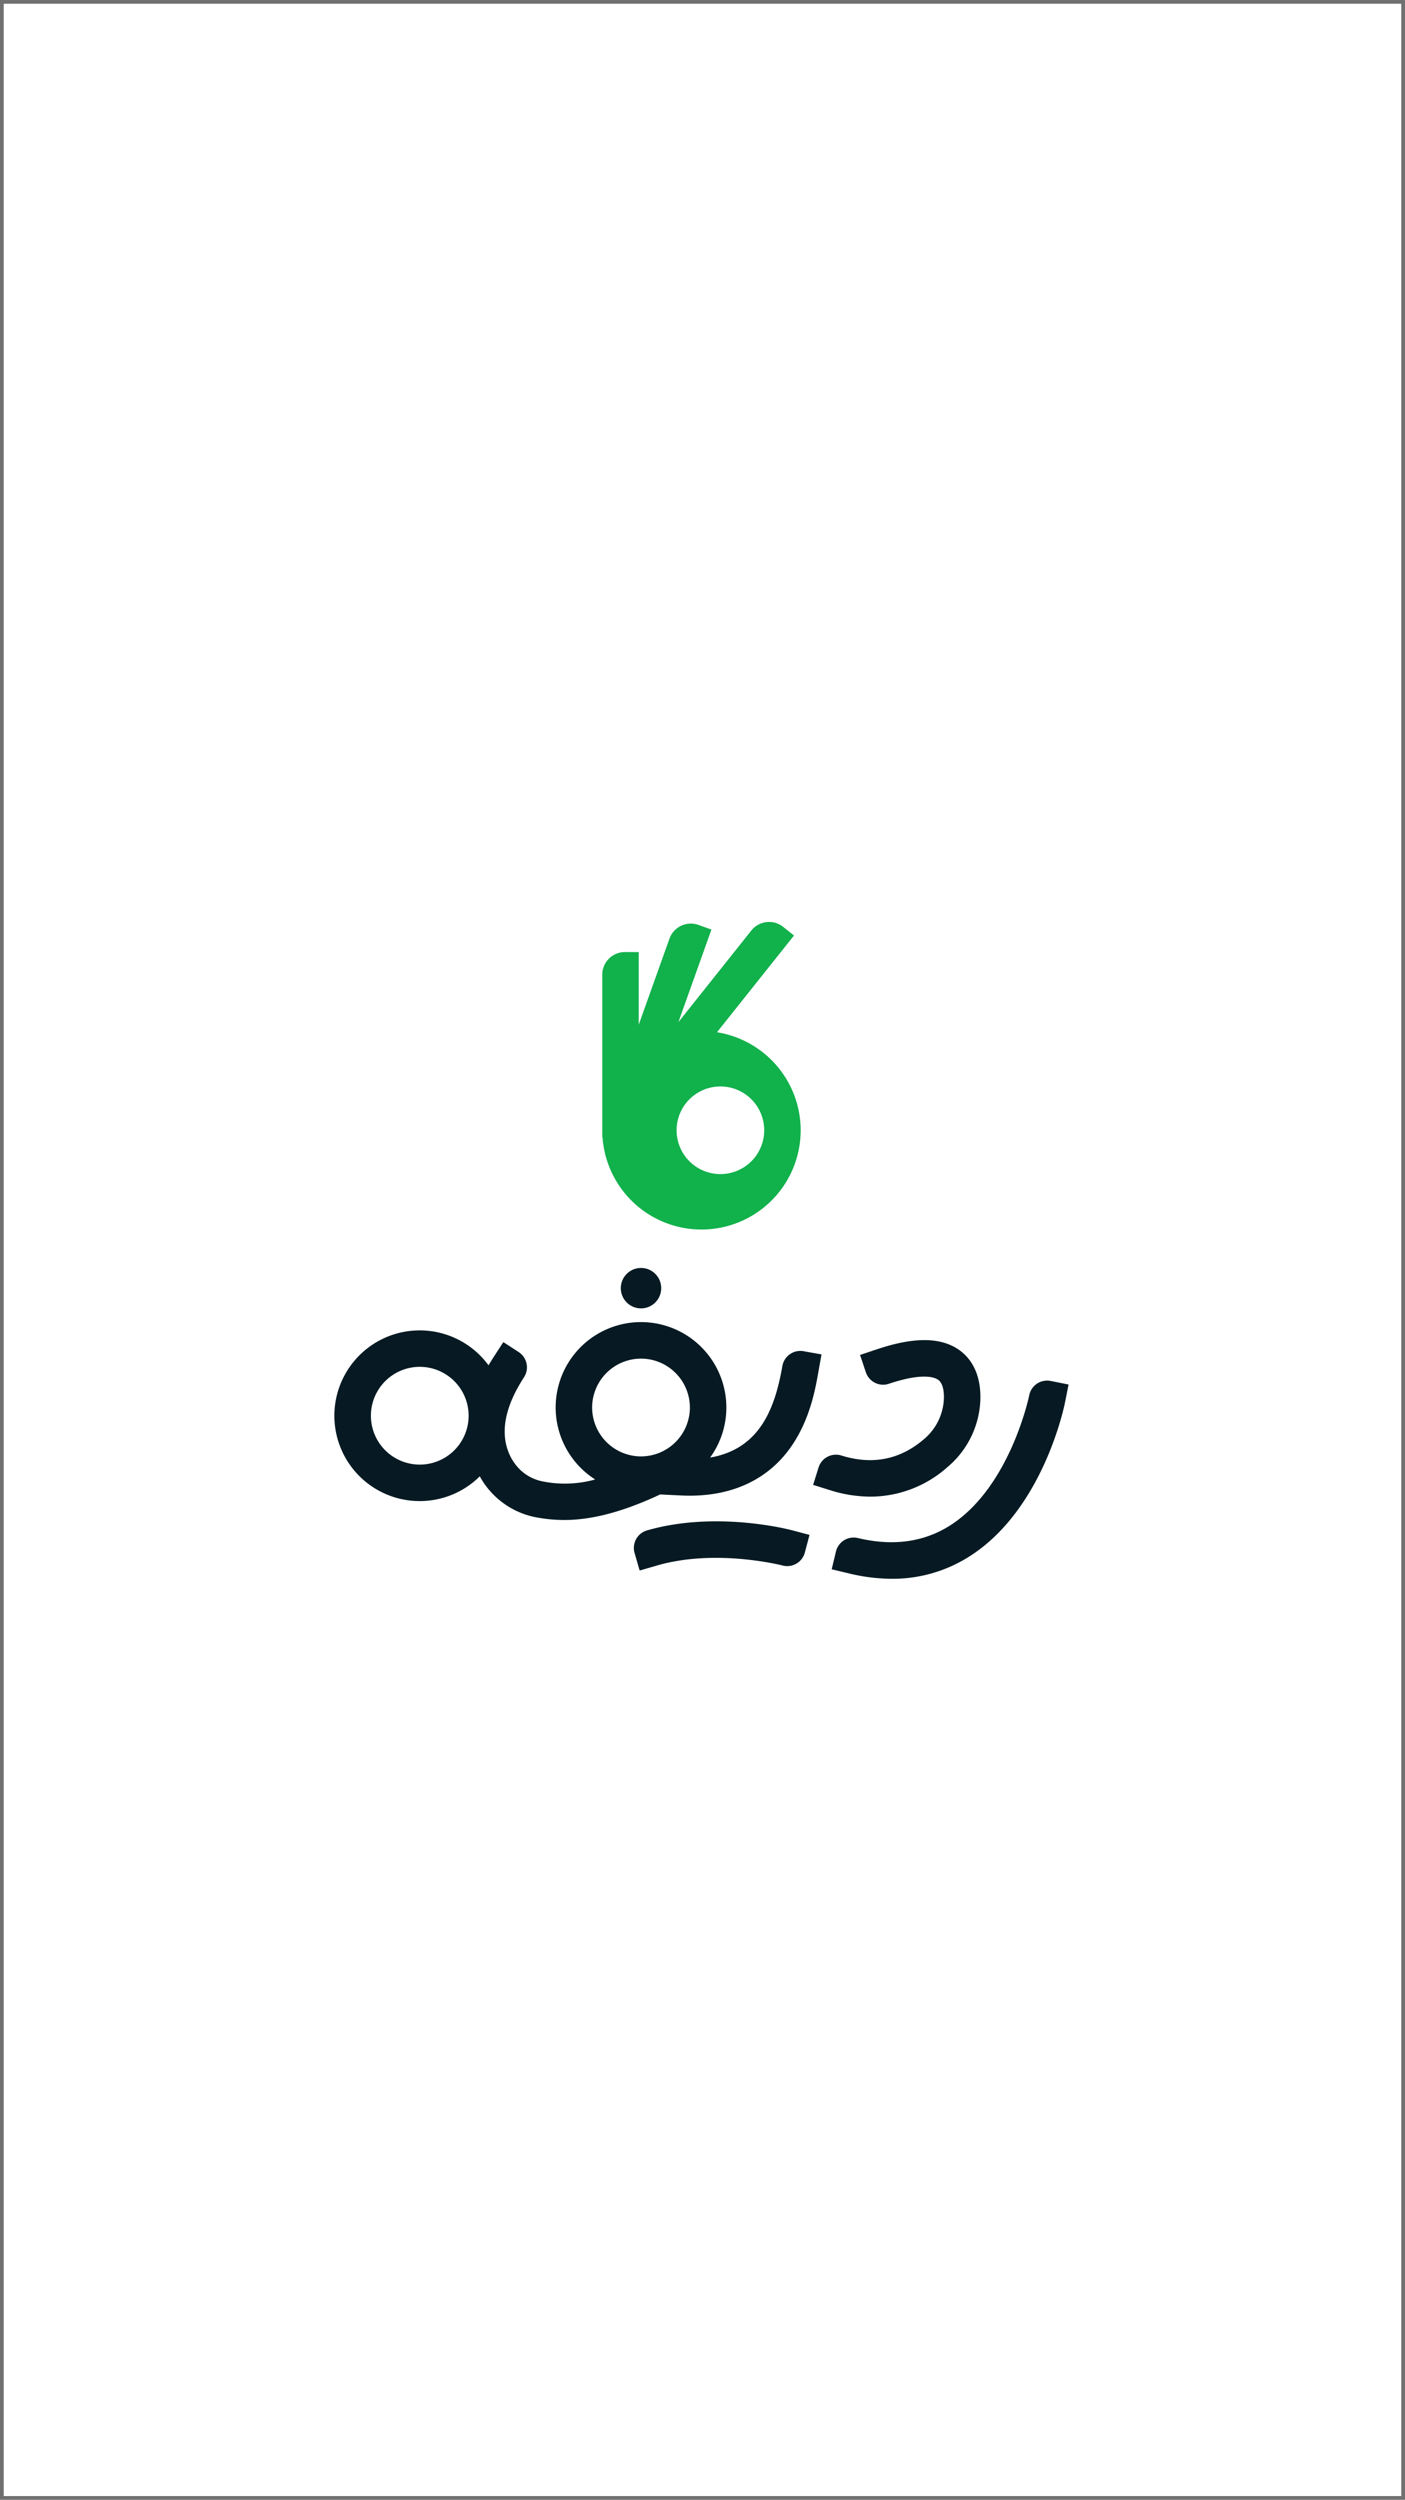 <svg id="Group_1220" data-name="Group 1220" xmlns="http://www.w3.org/2000/svg" xmlns:xlink="http://www.w3.org/1999/xlink" viewBox="-89 -876 375 667">
  <defs>
    <style>
      .cls-1 {
        fill: #fff;
        stroke: #707070;
      }

      .cls-2 {
        fill: #071a23;
      }

      .cls-3 {
        fill: url(#radial-gradient);
      }

      .cls-4 {
        stroke: none;
      }

      .cls-5 {
        fill: none;
      }
    </style>
    <radialGradient id="radial-gradient" cx="371.811" cy="125.062" r="41.6" gradientTransform="translate(-2.888 -4.059) scale(1.549 1.549)" gradientUnits="userSpaceOnUse">
      <stop offset="0" stop-color="#72bf44"/>
      <stop offset="1" stop-color="#11b14b"/>
    </radialGradient>
  </defs>
  <g id="Rectangle_476" data-name="Rectangle 476" class="cls-1" transform="translate(-89 -876)">
    <rect class="cls-4" width="375" height="667"/>
    <rect class="cls-5" x="0.5" y="0.5" width="374" height="666"/>
  </g>
  <g id="eps-02" transform="translate(0.251 -630)">
    <g id="XMLID_25_" transform="translate(0 92.312)">
      <path id="XMLID_33_" class="cls-2" d="M550.767,369.1a4.865,4.865,0,0,0-5.719,3.813v.007c-.049.243-5.079,24.478-21.078,34.707-7.013,4.483-15.307,5.624-24.649,3.387h0a4.865,4.865,0,0,0-5.864,3.6l-1.134,4.739,4.735,1.133a48.877,48.877,0,0,0,10.761,1.394,38.079,38.079,0,0,0,21.443-6.075c19.5-12.5,25.11-39.827,25.34-40.984l.946-4.77Z" transform="translate(-359.592 -338.946)"/>
      <path id="XMLID_32_" class="cls-2" d="M518.122,380.6a24.532,24.532,0,0,0,8.675-18.831c-.08-6.907-3.109-10.5-5.635-12.295-4.862-3.458-12.016-3.538-21.871-.241l-4.617,1.544,1.545,4.621a4.865,4.865,0,0,0,6.157,3.071h0c8.979-3,12.18-1.74,13.138-1.058,1,.709,1.515,2.213,1.542,4.473a14.819,14.819,0,0,1-5.3,11.343c-6.368,5.492-13.792,6.964-22.067,4.382h0A4.865,4.865,0,0,0,483.6,380.8l-1.452,4.651,4.648,1.451a35.747,35.747,0,0,0,10.625,1.684A31,31,0,0,0,518.122,380.6Z" transform="translate(-354.373 -327.563)"/>
      <path id="XMLID_28_" class="cls-2" d="M313.119,383.253c.484.015.962.022,1.438.022,11.828,0,21.2-4.559,27.174-13.237,4.926-7.161,6.354-15.2,7.122-19.523l.878-4.94-4.8-.853a4.865,4.865,0,0,0-5.641,3.939l-.027.15c-1.94,10.926-5.85,21.994-19.265,24.289a22.641,22.641,0,0,0,4.321-12.479h0a22.78,22.78,0,1,0-35,18.329,30.263,30.263,0,0,1-14.048.509,12.013,12.013,0,0,1-5.353-2.554l-.18-.14a13.447,13.447,0,0,1-3.734-5.627c-1.939-5.506-.484-12.054,4.325-19.462l0,0a4.865,4.865,0,0,0-1.431-6.729l-4.087-2.654-2.651,4.084c-.463.713-.893,1.415-1.3,2.109A22.774,22.774,0,1,0,241.625,384.7q.445.017.886.017a22.721,22.721,0,0,0,16.009-6.608A21.787,21.787,0,0,0,273.5,389.036a40.7,40.7,0,0,0,7.541.725c6.3,0,14.358-1.536,25.634-6.818C309.831,383.109,312.529,383.235,313.119,383.253ZM242,374.971a13.043,13.043,0,0,1,.495-26.076c.168,0,.338,0,.507.01a13.043,13.043,0,0,1-1,26.067Zm46.524-15.724a13.058,13.058,0,0,1,13.027-12.542c.168,0,.338,0,.507.01a13.057,13.057,0,0,1,12.532,13.535h0a13.057,13.057,0,0,1-13.027,12.541c-.168,0-.338,0-.507-.01A13.057,13.057,0,0,1,288.524,359.247Z" transform="translate(-219.72 -322.507)"/>
      <path id="XMLID_27_" class="cls-2" d="M387.389,448.549h0a4.865,4.865,0,0,0-3.324,6.024l1.353,4.681,4.678-1.352c15.683-4.531,33.194-.059,33.466.012h0a4.865,4.865,0,0,0,5.949-3.456l1.248-4.71-4.707-1.247C425.228,448.284,405.757,443.24,387.389,448.549Z" transform="translate(-303.946 -378.518)"/>
      <ellipse id="XMLID_26_" class="cls-2" cx="5.397" cy="5.397" rx="5.397" ry="5.397" transform="translate(76.44)"/>
    </g>
    <path id="XMLID_22_" class="cls-3" d="M419.519,173.255q0-.554-.028-1.1A26.523,26.523,0,0,0,397.175,147.1l20.559-25.811-2.882-2.3a6.054,6.054,0,0,0-8.507.964L386.878,144.4l8.816-24.7-3.47-1.238a6.053,6.053,0,0,0-7.736,3.667l-8.195,22.961V125.7h-3.684a6.054,6.054,0,0,0-6.054,6.054v43.382h.074a26.475,26.475,0,0,0,52.861-.779Q419.519,173.809,419.519,173.255Zm-9.753.6a11.692,11.692,0,1,1,0-1.2c.007.2.015.4.015.6S409.772,173.656,409.766,173.856Z" transform="translate(-295.062 -117.674)"/>
  </g>
</svg>
